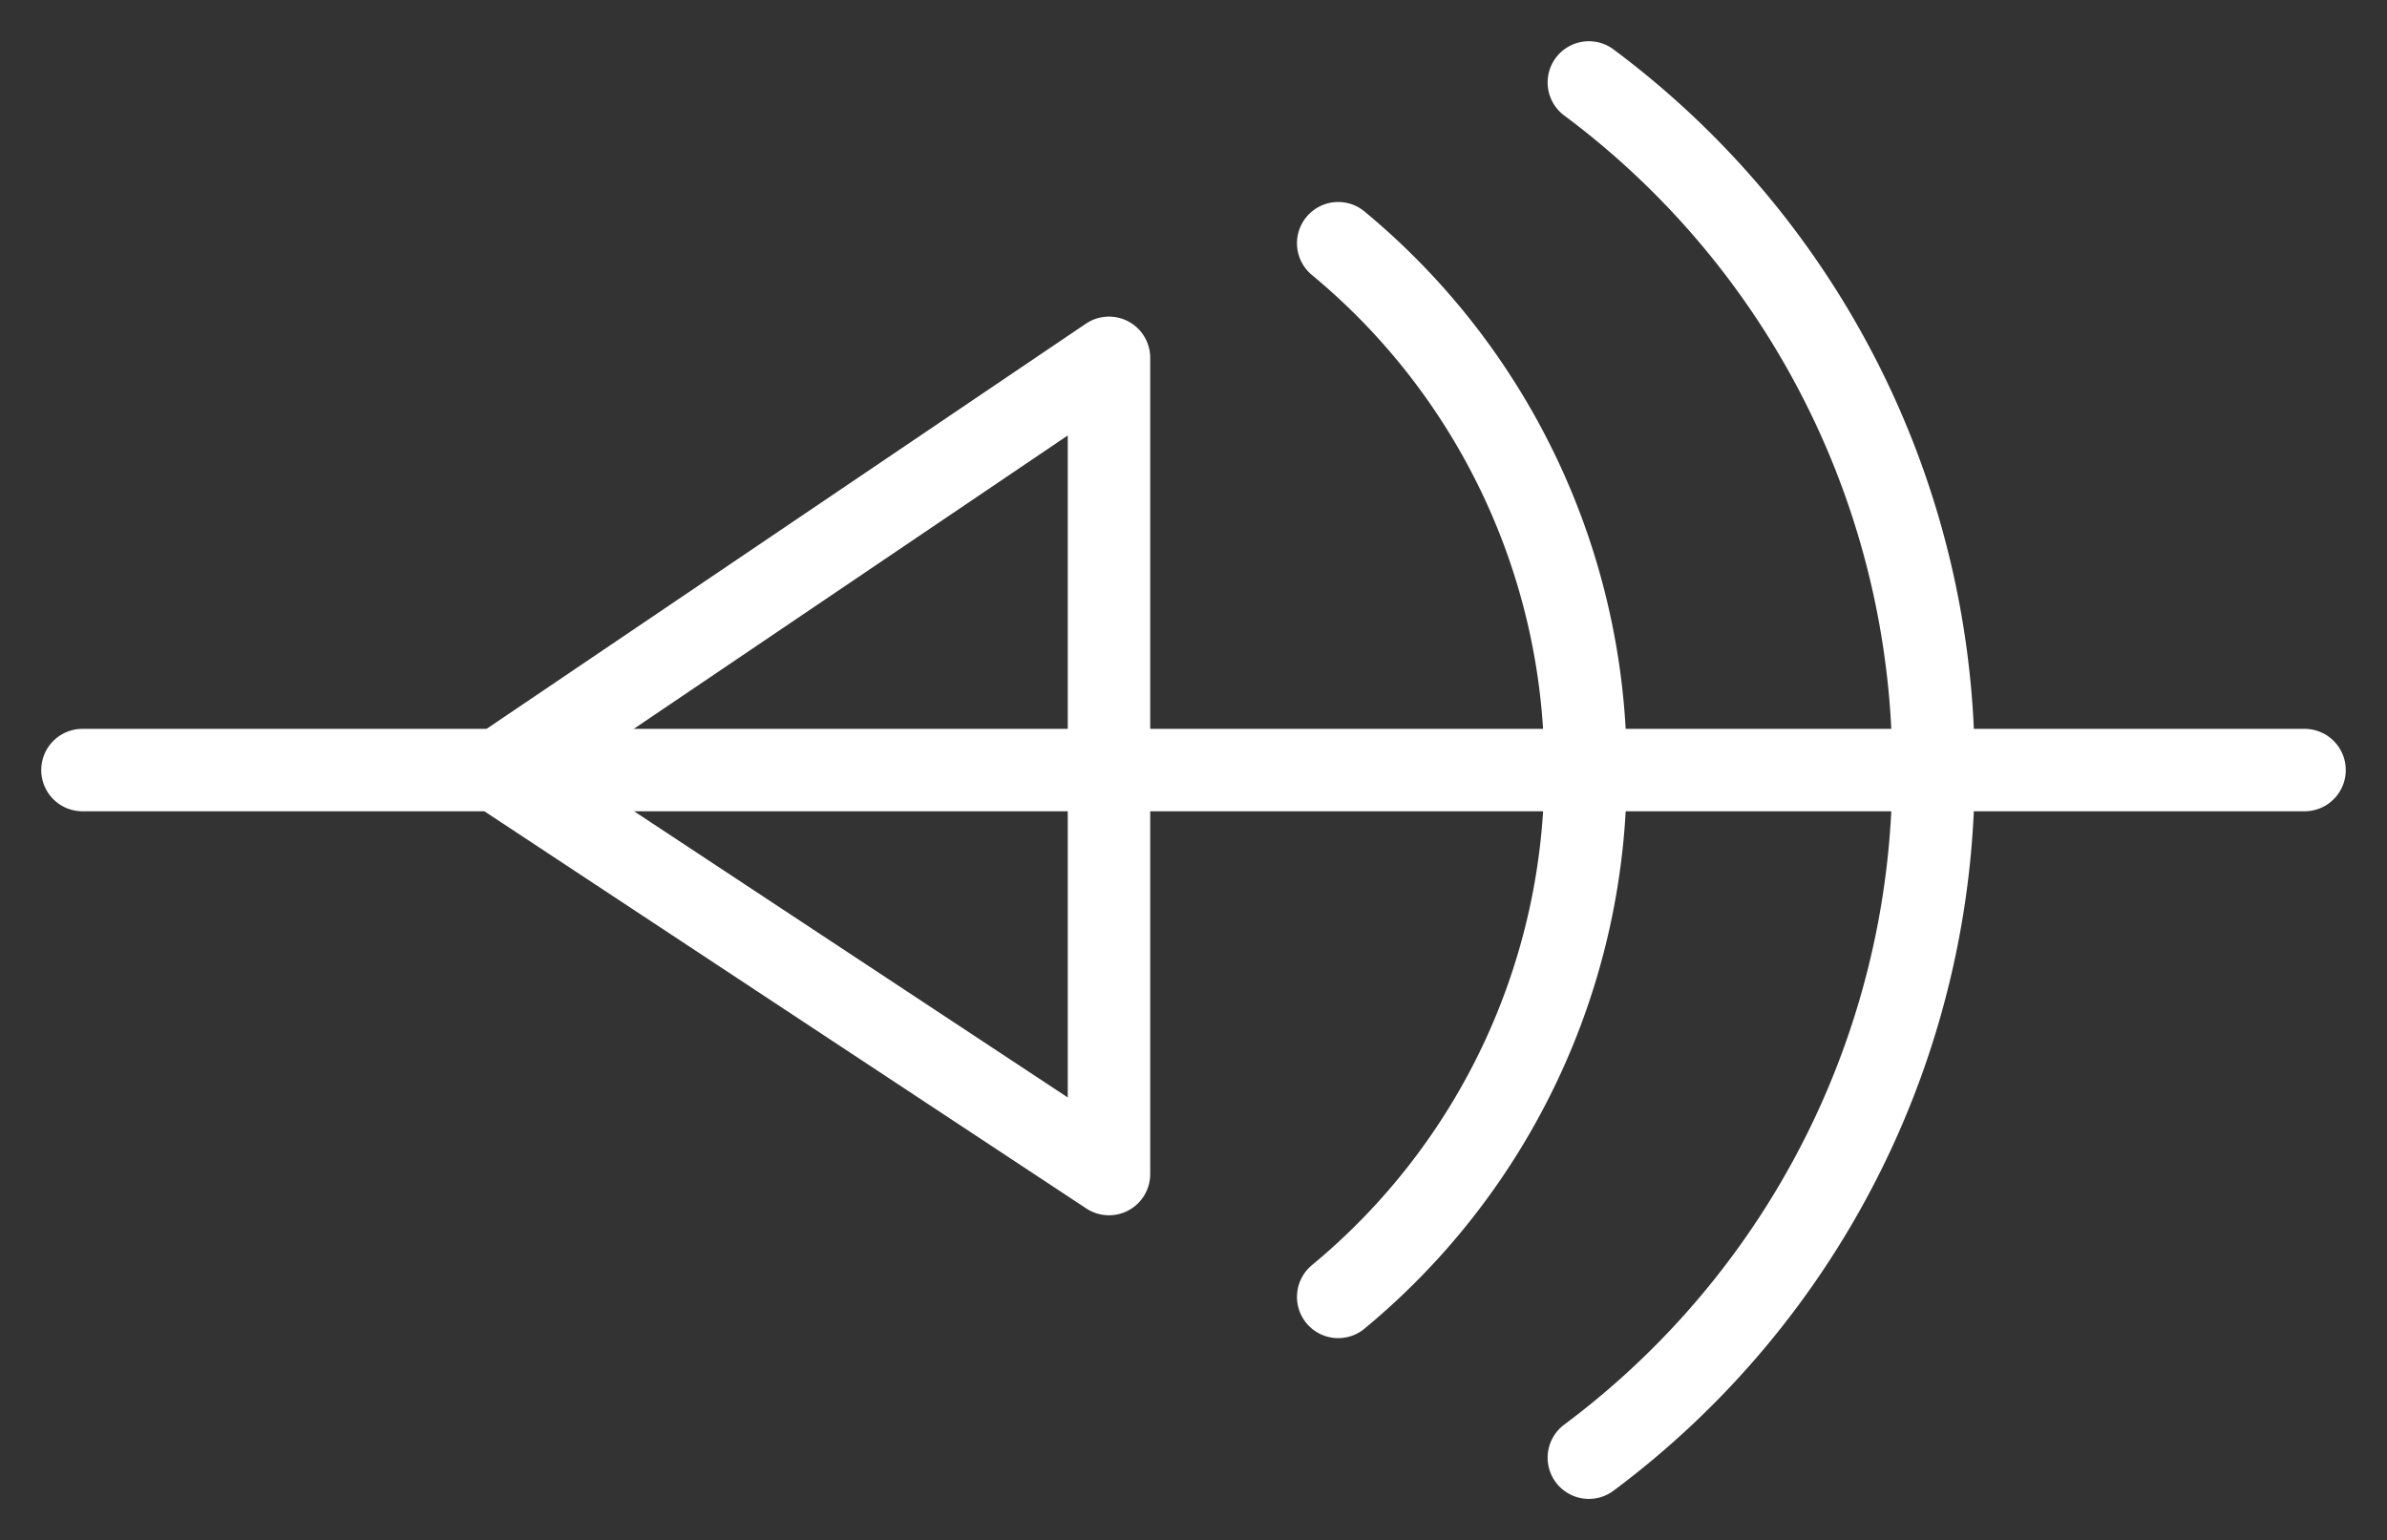 <svg id="Icons" xmlns="http://www.w3.org/2000/svg" viewBox="0 0 28.95 18.68">
  <rect x="0" y="0" width="28.95" height="18.68" fill="#333333" stroke="none"/>
  <defs>
    <style>
      .cls-1 {
        fill: none;
        stroke: #fff;
        stroke-linecap: round;
        stroke-linejoin: round;
        stroke-width: 1px;
      }
    </style>
  </defs>
  <path class="cls-1" d="M-148.78-334.08a10.38,10.38,0,0,1,4.18,8.34,10.39,10.39,0,0,1-4.18,8.34" transform="translate(168.05 335.08)"/>
  <path class="cls-1" d="M-151.82-332.13a8.28,8.28,0,0,1,3,6.39,8.27,8.27,0,0,1-3,6.39" transform="translate(168.05 335.08)"/>
  <polygon class="cls-1" points="13.45 4.34 6.04 9.35 13.45 14.24 13.45 4.34"/>
  <line class="cls-1" x1="1" y1="9.34" x2="27.95" y2="9.34"/>
</svg>
